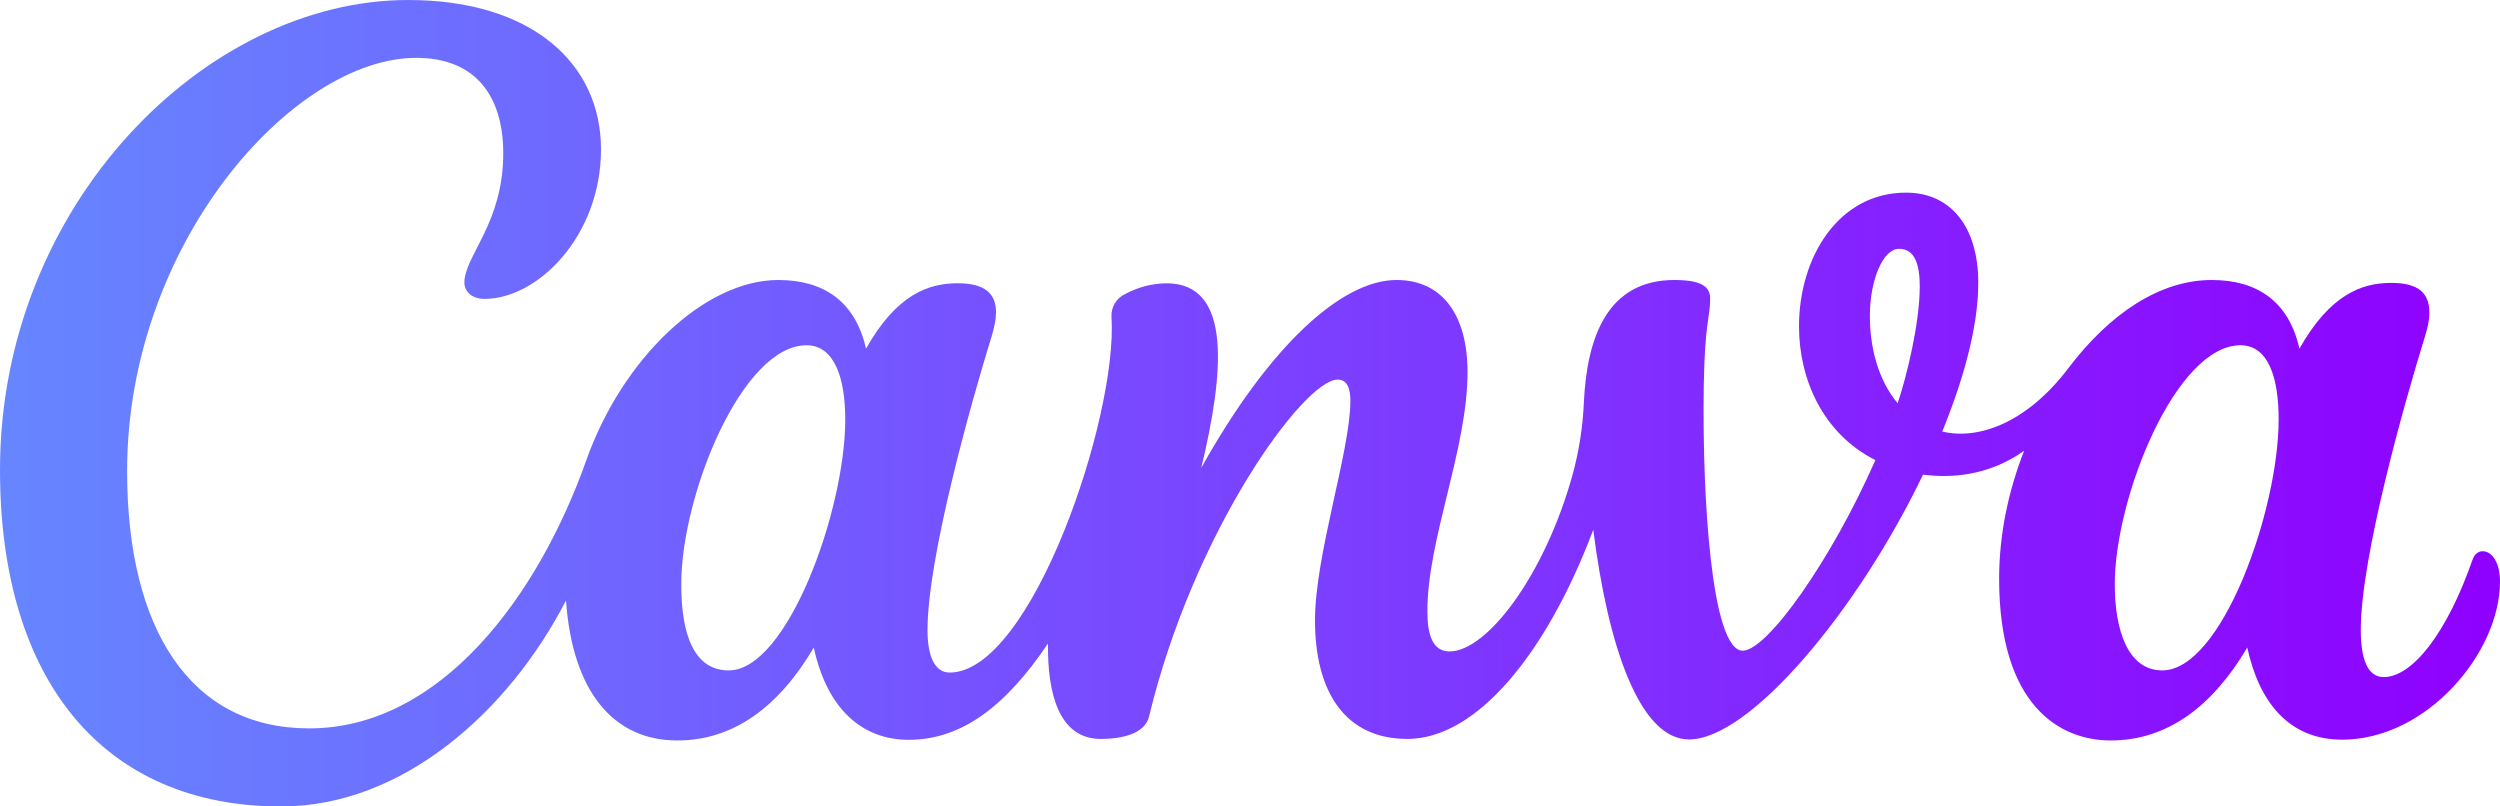 <svg width="73.481" height="23.704" viewBox="0 0 73.481 23.704" fill="none" xmlns="http://www.w3.org/2000/svg" xmlns:xlink="http://www.w3.org/1999/xlink">
	<desc>
			Created with Pixso.
	</desc>
	<defs>
		<linearGradient id="paint_linear_1_1148_0" x1="-4.942" y1="11.636" x2="73.481" y2="11.636" gradientUnits="userSpaceOnUse">
			<stop stop-color="#638FFF"/>
			<stop offset="1" stop-color="#8F00FF"/>
		</linearGradient>
	</defs>
	<path id="Vector" d="M72.971 16.202C72.846 16.202 72.732 16.283 72.673 16.453C71.92 18.615 70.902 19.901 70.064 19.901C69.584 19.901 69.389 19.361 69.389 18.515C69.389 16.398 70.649 11.907 71.284 9.86C71.358 9.612 71.406 9.391 71.406 9.202C71.406 8.607 71.082 8.315 70.281 8.315C69.418 8.315 68.488 8.655 67.585 10.248C67.272 8.844 66.328 8.23 65.009 8.23C63.484 8.23 62.011 9.217 60.798 10.817C59.586 12.418 58.161 12.942 57.088 12.684C57.859 10.784 58.146 9.365 58.146 8.312C58.146 6.66 57.334 5.662 56.023 5.662C54.027 5.662 52.877 7.576 52.877 9.59C52.877 11.146 53.579 12.746 55.122 13.523C53.829 16.464 51.94 19.125 51.224 19.125C50.298 19.125 50.026 14.568 50.078 11.309C50.111 9.438 50.265 9.342 50.265 8.777C50.265 8.452 50.056 8.23 49.214 8.23C47.252 8.23 46.646 9.9 46.554 11.818C46.524 12.547 46.411 13.271 46.216 13.973C45.397 16.915 43.706 19.147 42.605 19.147C42.094 19.147 41.954 18.633 41.954 17.961C41.954 15.843 43.134 13.197 43.134 10.939C43.134 9.28 42.41 8.23 41.047 8.23C39.441 8.23 37.317 10.152 35.308 13.752C35.969 10.995 36.241 8.326 34.283 8.326C33.858 8.333 33.441 8.441 33.067 8.644C32.941 8.703 32.836 8.799 32.765 8.919C32.694 9.039 32.661 9.177 32.67 9.317C32.857 12.251 30.318 19.768 27.912 19.768C27.475 19.768 27.262 19.291 27.262 18.523C27.262 16.401 28.518 11.922 29.15 9.871C29.231 9.605 29.275 9.376 29.275 9.176C29.275 8.614 28.93 8.326 28.147 8.326C27.287 8.326 26.354 8.655 25.454 10.248C25.138 8.844 24.194 8.23 22.875 8.23C20.711 8.23 18.293 10.533 17.231 13.533C15.81 17.54 12.944 21.409 9.086 21.409C5.584 21.409 3.736 18.478 3.736 13.848C3.736 7.162 8.616 1.7 12.235 1.7C13.965 1.7 14.792 2.809 14.792 4.509C14.792 6.567 13.649 7.524 13.649 8.308C13.649 8.548 13.848 8.785 14.241 8.785C15.813 8.785 17.665 6.926 17.665 4.391C17.665 1.855 15.619 0 11.999 0C6.018 0 0 6.053 0 13.81C0 19.982 3.027 23.704 8.263 23.704C11.834 23.704 14.954 20.91 16.636 17.65C16.827 20.352 18.047 21.764 19.906 21.764C21.56 21.764 22.897 20.773 23.919 19.032C24.311 20.855 25.355 21.745 26.71 21.745C28.265 21.745 29.565 20.754 30.803 18.914C30.785 20.359 31.112 21.719 32.357 21.719C32.945 21.719 33.647 21.582 33.772 21.065C35.084 15.61 38.324 11.157 39.316 11.157C39.61 11.157 39.691 11.441 39.691 11.778C39.691 13.26 38.651 16.298 38.651 18.238C38.651 20.334 39.537 21.719 41.366 21.719C43.395 21.719 45.456 19.221 46.83 15.57C47.26 18.98 48.189 21.734 49.644 21.734C51.43 21.734 54.601 17.953 56.522 13.951C57.275 14.047 58.407 14.021 59.494 13.249C59.031 14.428 58.759 15.717 58.759 17.007C58.759 20.721 60.523 21.764 62.041 21.764C63.69 21.764 65.027 20.773 66.053 19.032C66.391 20.603 67.254 21.741 68.841 21.741C71.325 21.741 73.481 19.188 73.481 17.092C73.481 16.538 73.246 16.202 72.971 16.202ZM21.42 19.705C20.417 19.705 20.024 18.689 20.024 17.173C20.024 14.543 21.813 10.148 23.705 10.148C24.532 10.148 24.844 11.127 24.844 12.325C24.844 14.997 23.143 19.705 21.42 19.705ZM55.776 11.852C55.177 11.135 54.96 10.159 54.96 9.291C54.96 8.219 55.35 7.313 55.816 7.313C56.283 7.313 56.426 7.775 56.426 8.418C56.426 9.494 56.044 11.065 55.776 11.852ZM63.554 19.705C62.551 19.705 62.158 18.537 62.158 17.173C62.158 14.635 63.947 10.148 65.854 10.148C66.681 10.148 66.975 11.12 66.975 12.325C66.975 14.997 65.303 19.705 63.554 19.705Z" fill="url(#paint_linear_1_1148_0)" fill-opacity="1" fill-rule="nonzero"/>
</svg>
